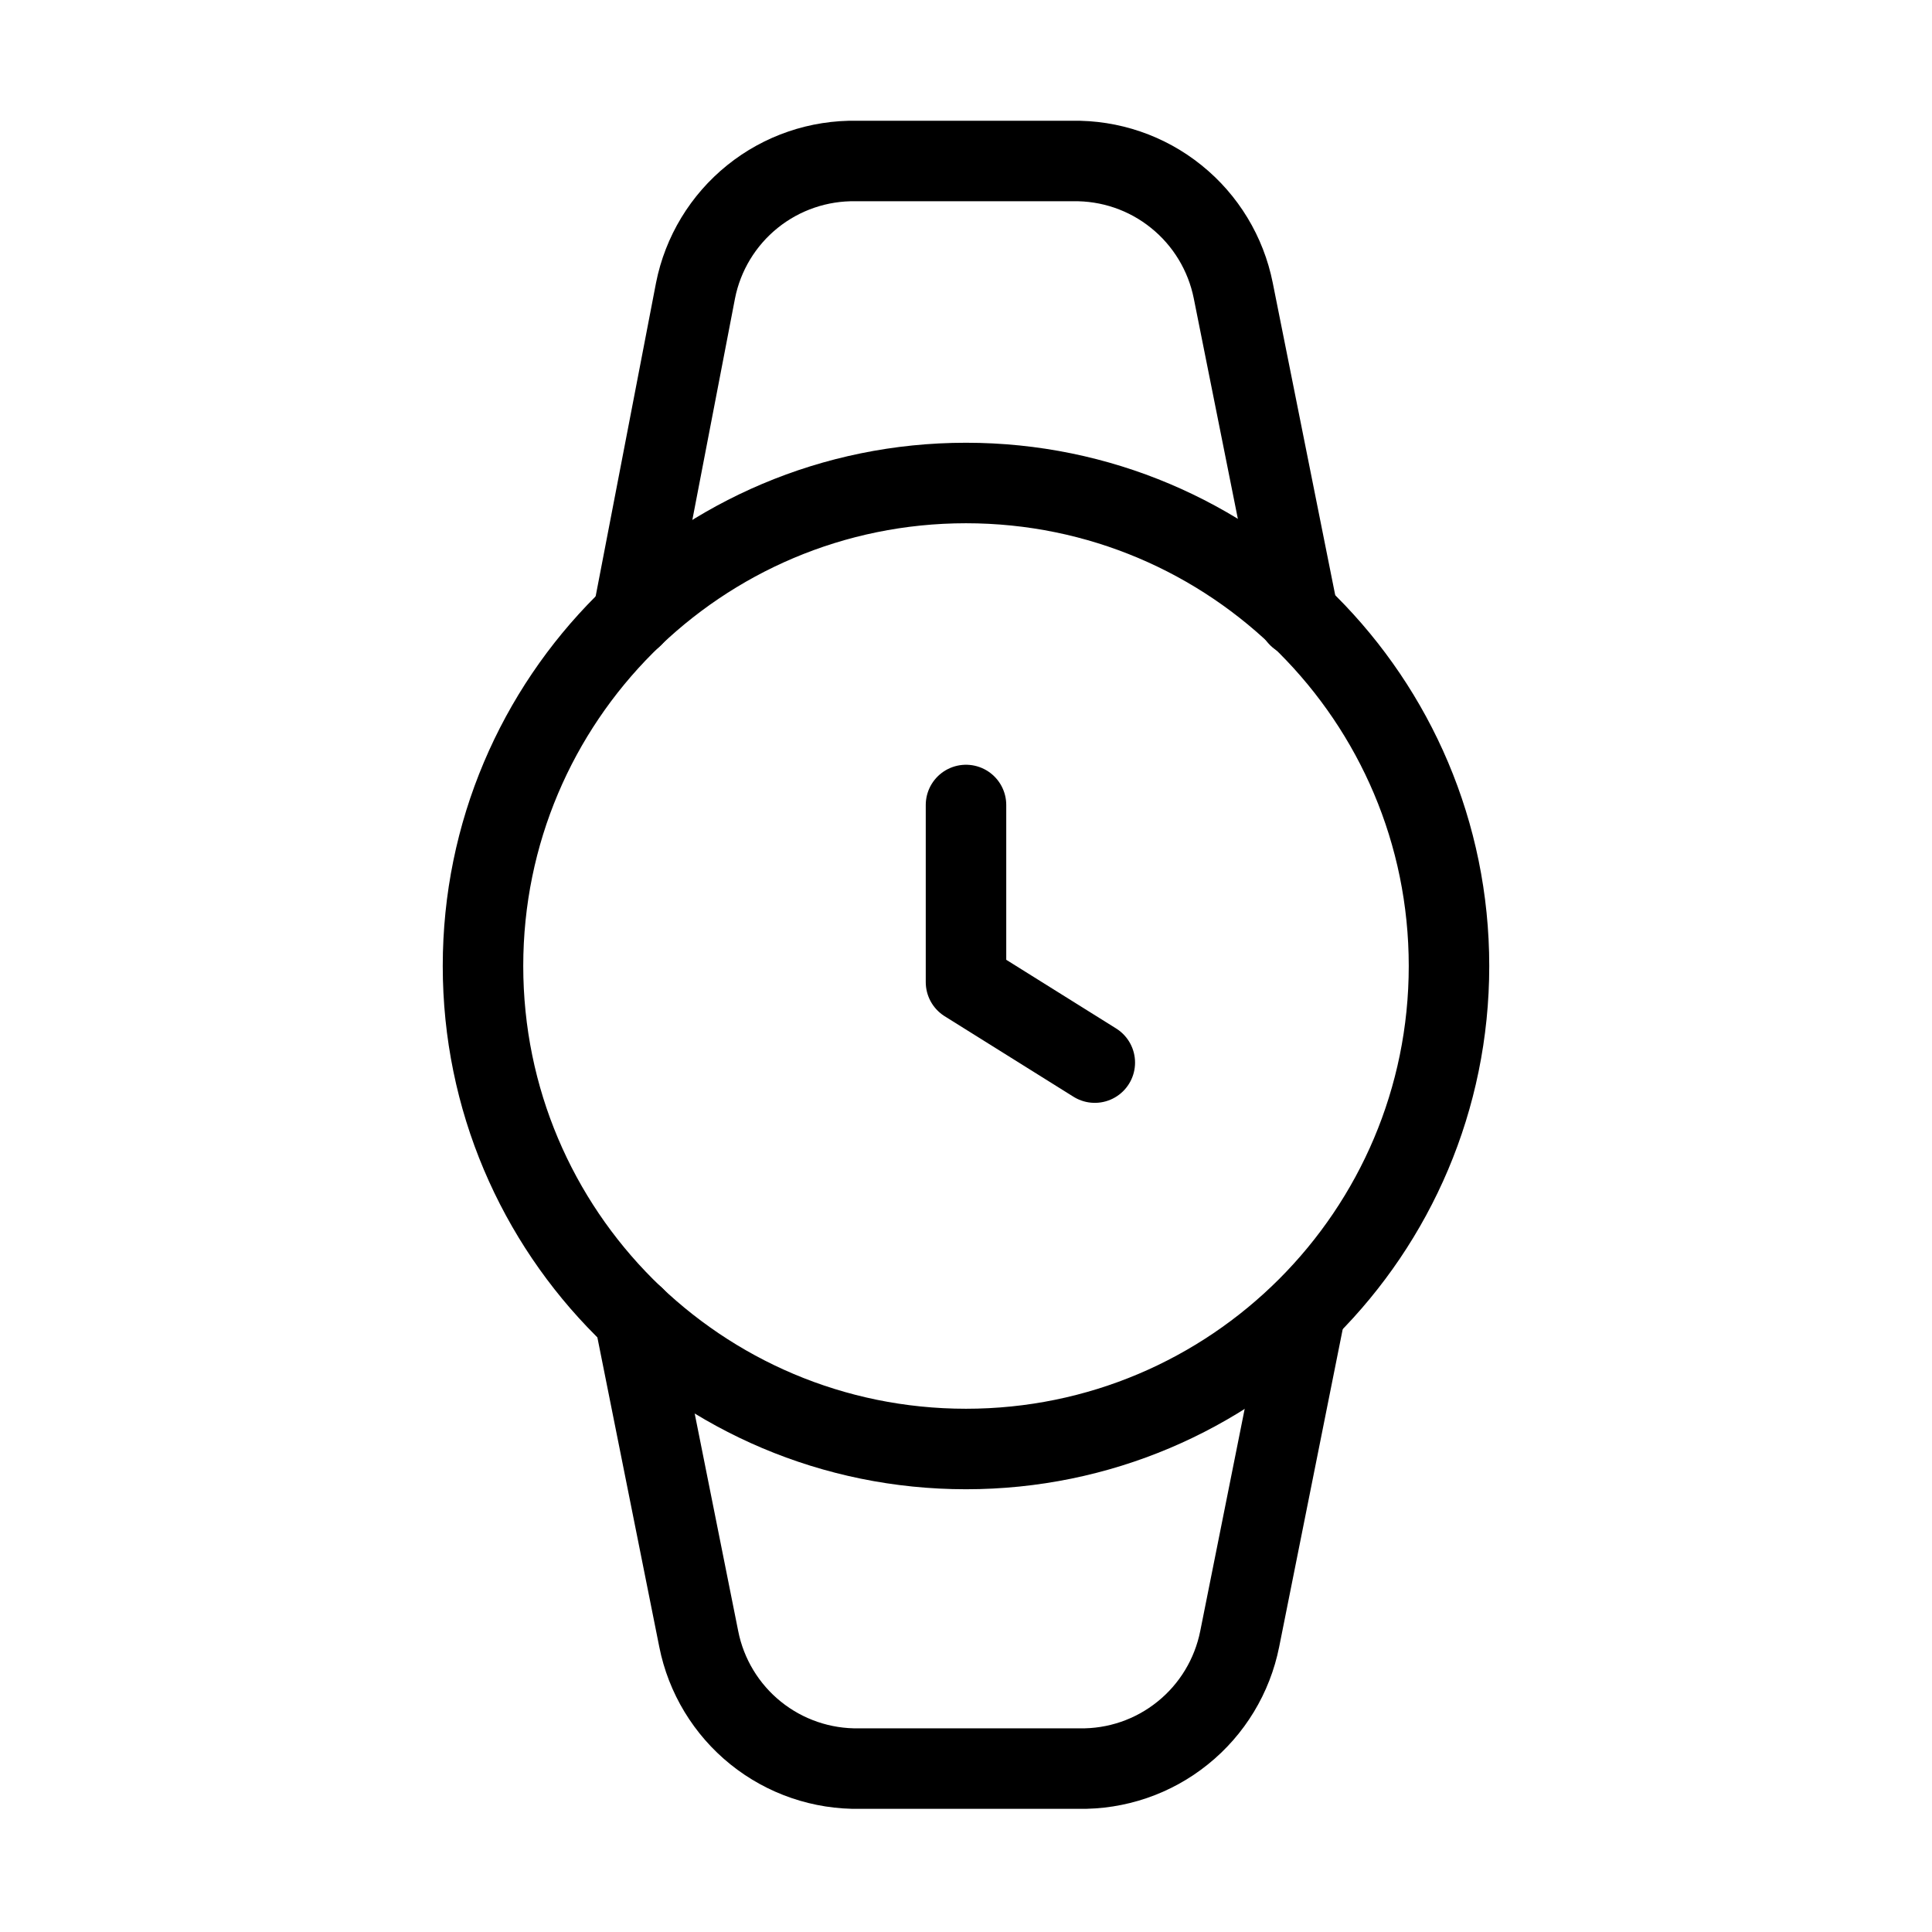 <svg width="24" height="24" viewBox="0 0 24 24" fill="none" xmlns="http://www.w3.org/2000/svg"><path d="M12 10V12.2L13.6 13.2M16.13 7.66 15.32 3.61C15.228 3.15 14.978 2.736 14.612 2.442 14.247 2.147 13.789 1.991 13.32 2H10.64C10.171 1.991 9.713 2.147 9.347 2.442 8.982 2.736 8.731 3.15 8.64 3.61L7.86 7.66M7.88 16.36 8.68 20.36C8.771 20.82 9.022 21.234 9.387 21.528 9.753 21.823 10.211 21.979 10.68 21.97H13.4C13.869 21.979 14.327 21.823 14.692 21.528 15.058 21.234 15.308 20.82 15.4 20.36L16.21 16.31" stroke="currentColor" stroke-linecap="round" stroke-linejoin="round"/><path d="M12 18C15.314 18 18 15.314 18 12C18 8.686 15.314 6 12 6C8.686 6 6 8.686 6 12C6 15.314 8.686 18 12 18Z" stroke="currentColor" stroke-linecap="round" stroke-linejoin="round"/></svg>